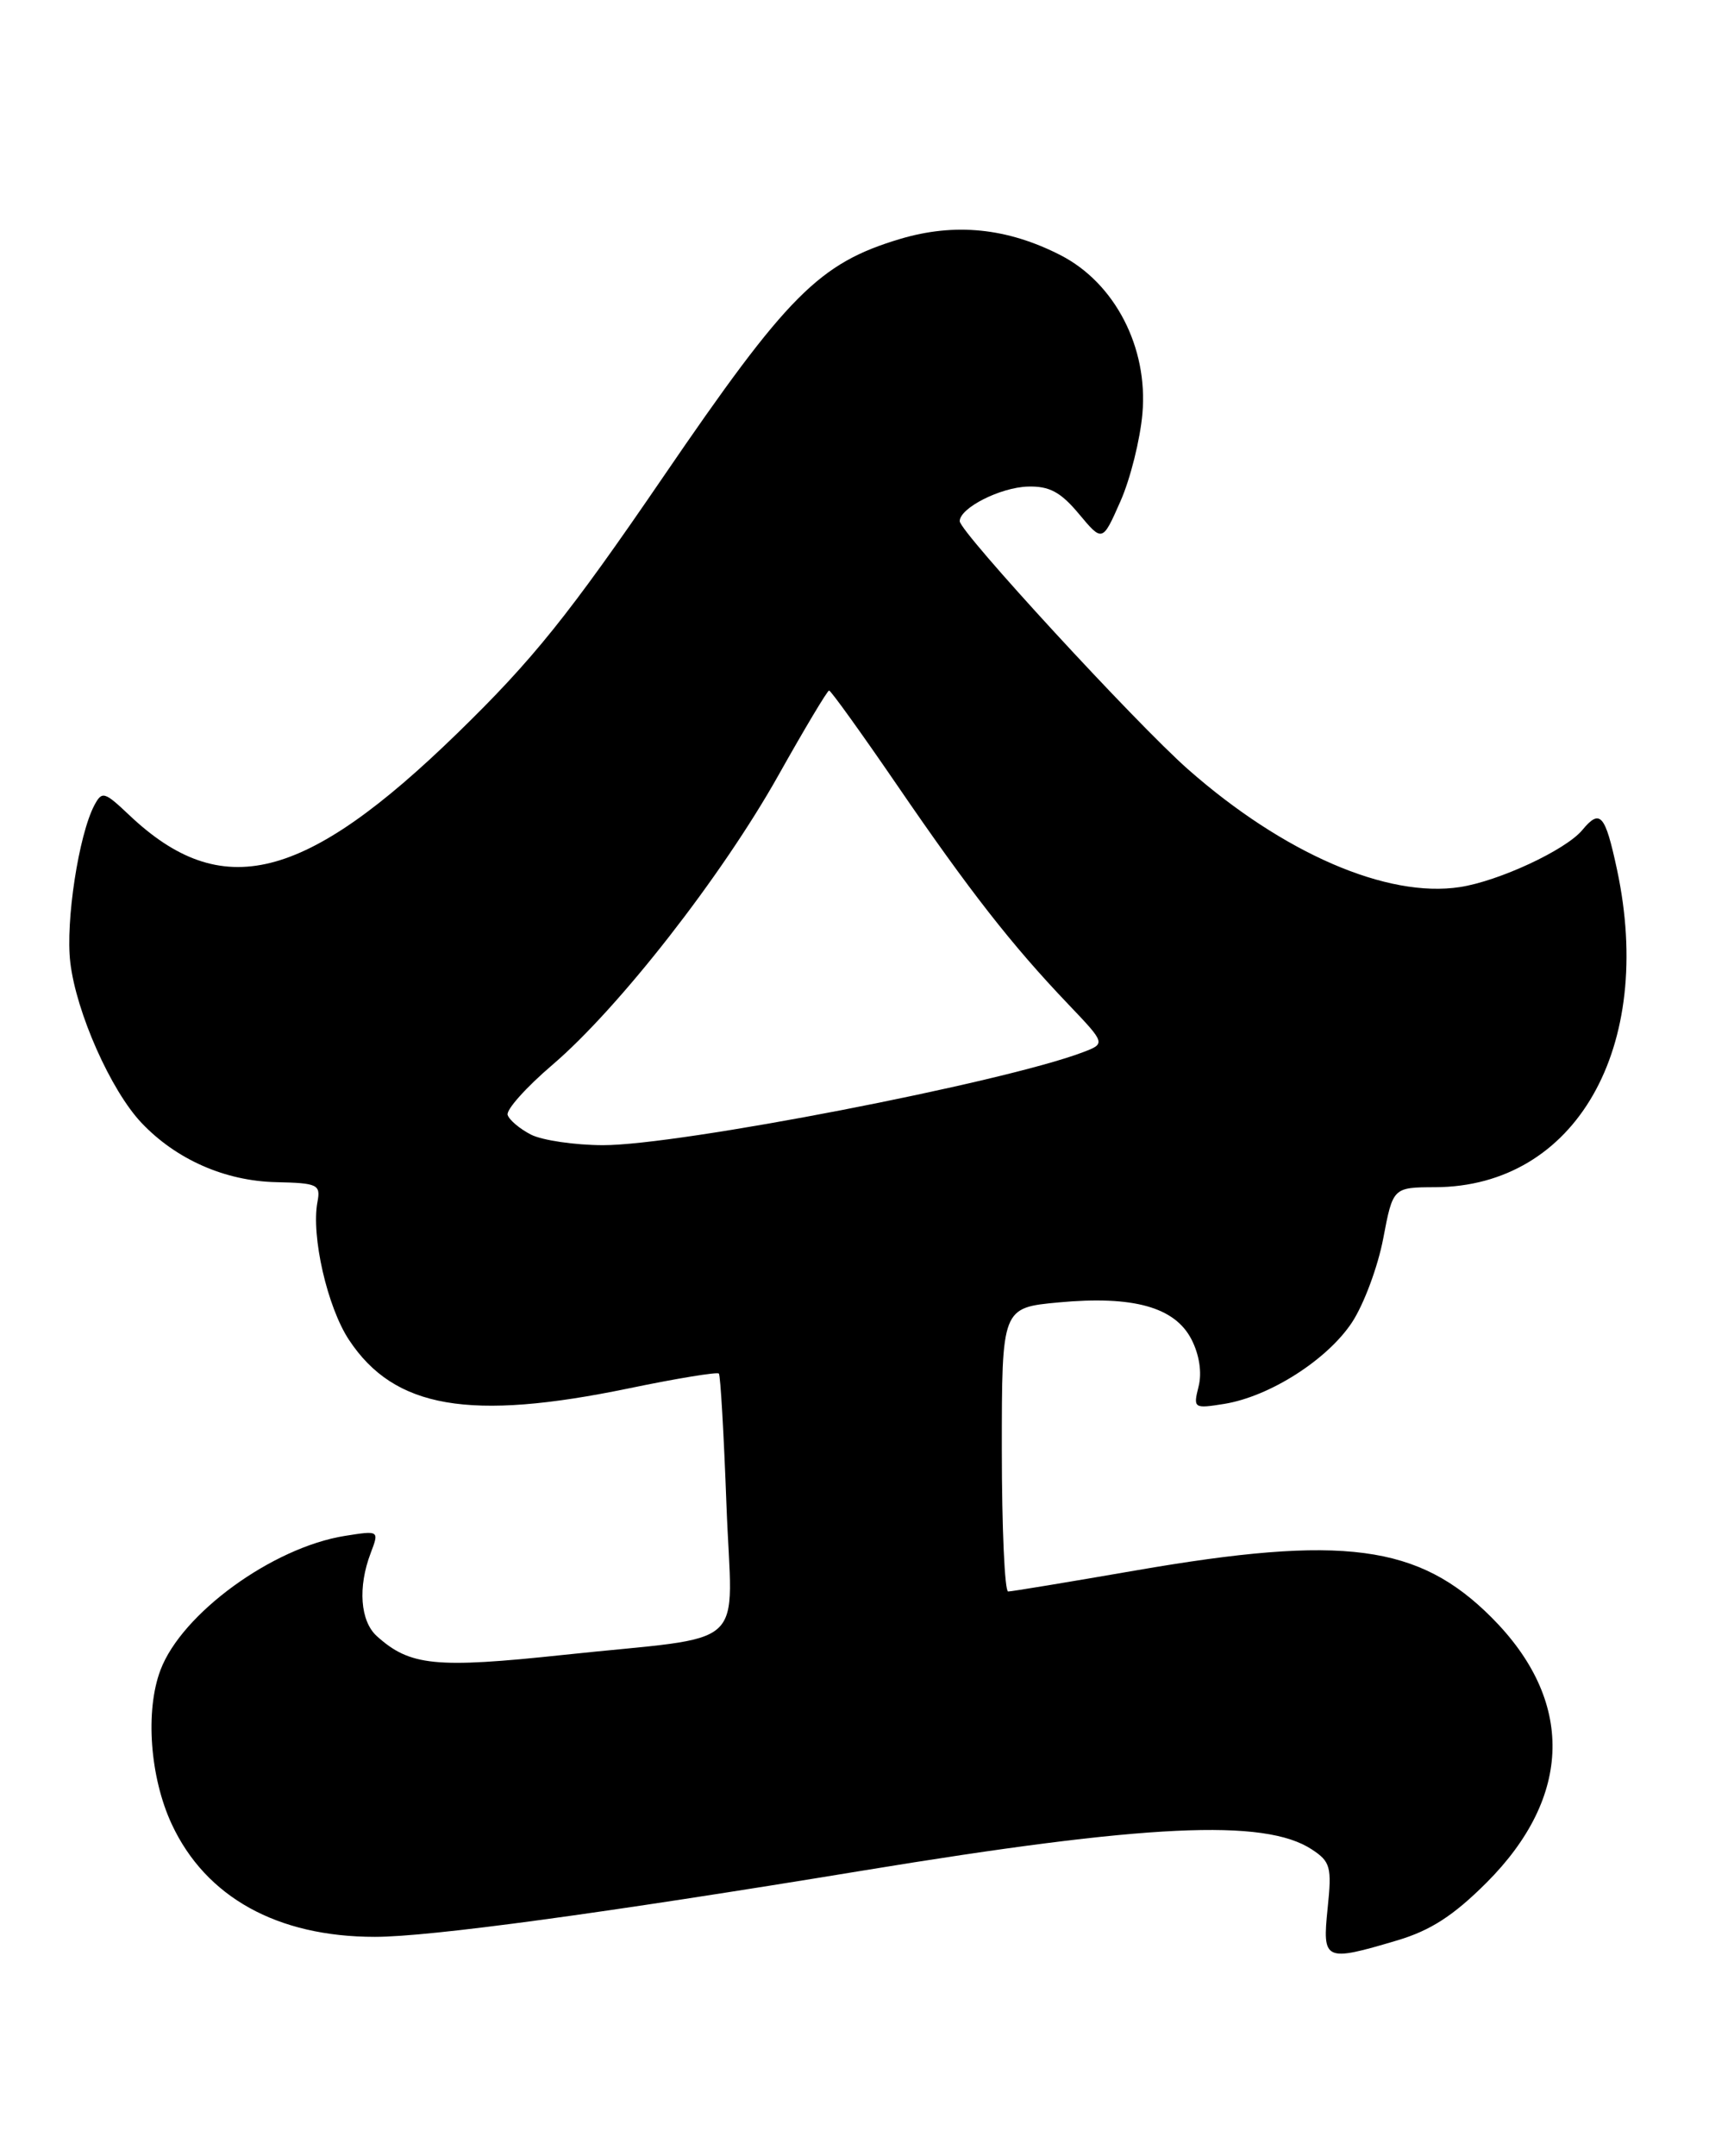 <?xml version="1.0" encoding="UTF-8" standalone="no"?>
<!DOCTYPE svg PUBLIC "-//W3C//DTD SVG 1.1//EN" "http://www.w3.org/Graphics/SVG/1.1/DTD/svg11.dtd" >
<svg xmlns="http://www.w3.org/2000/svg" xmlns:xlink="http://www.w3.org/1999/xlink" version="1.1" viewBox="0 0 203 256">
 <g >
 <path fill="currentColor"
d=" M 165.97 230.42 C 169.93 229.24 172.64 227.49 176.57 223.57 C 186.82 213.31 187.03 201.93 177.16 192.06 C 168.50 183.40 159.57 182.22 134.90 186.49 C 126.98 187.86 120.16 188.99 119.75 188.99 C 119.34 189.00 119.00 181.41 119.00 172.14 C 119.00 155.29 119.00 155.29 125.76 154.66 C 134.60 153.84 139.54 155.21 141.52 159.04 C 142.46 160.86 142.79 163.00 142.37 164.65 C 141.72 167.24 141.80 167.29 145.43 166.71 C 150.83 165.83 157.66 161.47 160.59 157.04 C 161.99 154.92 163.66 150.45 164.30 147.09 C 165.46 141.00 165.46 141.00 170.48 140.98 C 187.16 140.91 196.60 124.41 192.07 103.25 C 190.66 96.68 190.07 96.01 187.94 98.58 C 185.97 100.94 178.05 104.63 173.41 105.34 C 164.76 106.67 152.44 101.33 141.11 91.35 C 134.93 85.90 114.00 63.16 114.00 61.89 C 114.00 60.32 118.83 57.87 122.11 57.78 C 124.65 57.71 125.99 58.43 128.16 61.03 C 130.95 64.37 130.95 64.37 133.08 59.55 C 134.26 56.90 135.43 52.20 135.70 49.11 C 136.39 41.26 132.43 33.61 125.97 30.30 C 119.64 27.06 113.43 26.43 106.90 28.38 C 97.29 31.26 93.55 35.01 78.78 56.63 C 67.55 73.06 63.31 78.33 54.35 87.05 C 36.16 104.75 26.33 107.20 15.34 96.78 C 12.39 93.99 12.12 93.91 11.20 95.64 C 9.35 99.16 7.77 109.43 8.35 114.29 C 9.05 120.23 13.17 129.50 16.81 133.34 C 20.92 137.68 26.72 140.24 32.78 140.38 C 37.74 140.49 38.10 140.66 37.71 142.72 C 36.94 146.75 38.88 155.23 41.46 159.12 C 46.84 167.25 55.77 168.79 74.73 164.86 C 80.41 163.68 85.21 162.90 85.39 163.11 C 85.58 163.32 85.98 170.33 86.29 178.69 C 86.94 196.43 89.46 194.11 66.91 196.52 C 51.70 198.14 48.68 197.83 44.75 194.28 C 42.79 192.50 42.49 188.47 44.03 184.43 C 45.05 181.74 45.05 181.74 40.94 182.39 C 32.36 183.77 21.59 191.60 19.06 198.32 C 17.23 203.16 17.81 211.06 20.40 216.62 C 24.44 225.29 32.93 230.00 44.53 230.00 C 51.05 230.00 71.54 227.22 102.50 222.13 C 136.21 216.59 150.19 215.93 155.81 219.61 C 158.04 221.07 158.21 221.69 157.70 226.61 C 157.06 232.87 157.32 232.99 165.97 230.42 Z  M 63.08 134.74 C 61.75 134.06 60.49 133.00 60.30 132.40 C 60.10 131.79 62.50 129.11 65.64 126.43 C 73.54 119.67 85.73 104.06 92.46 92.07 C 95.57 86.53 98.28 82.00 98.48 82.00 C 98.69 82.00 102.33 87.06 106.57 93.25 C 115.15 105.79 120.19 112.23 126.85 119.21 C 131.34 123.92 131.34 123.92 128.64 124.95 C 119.17 128.55 80.63 136.01 71.61 135.99 C 68.25 135.98 64.41 135.41 63.08 134.74 Z "/>
</g>
</svg>